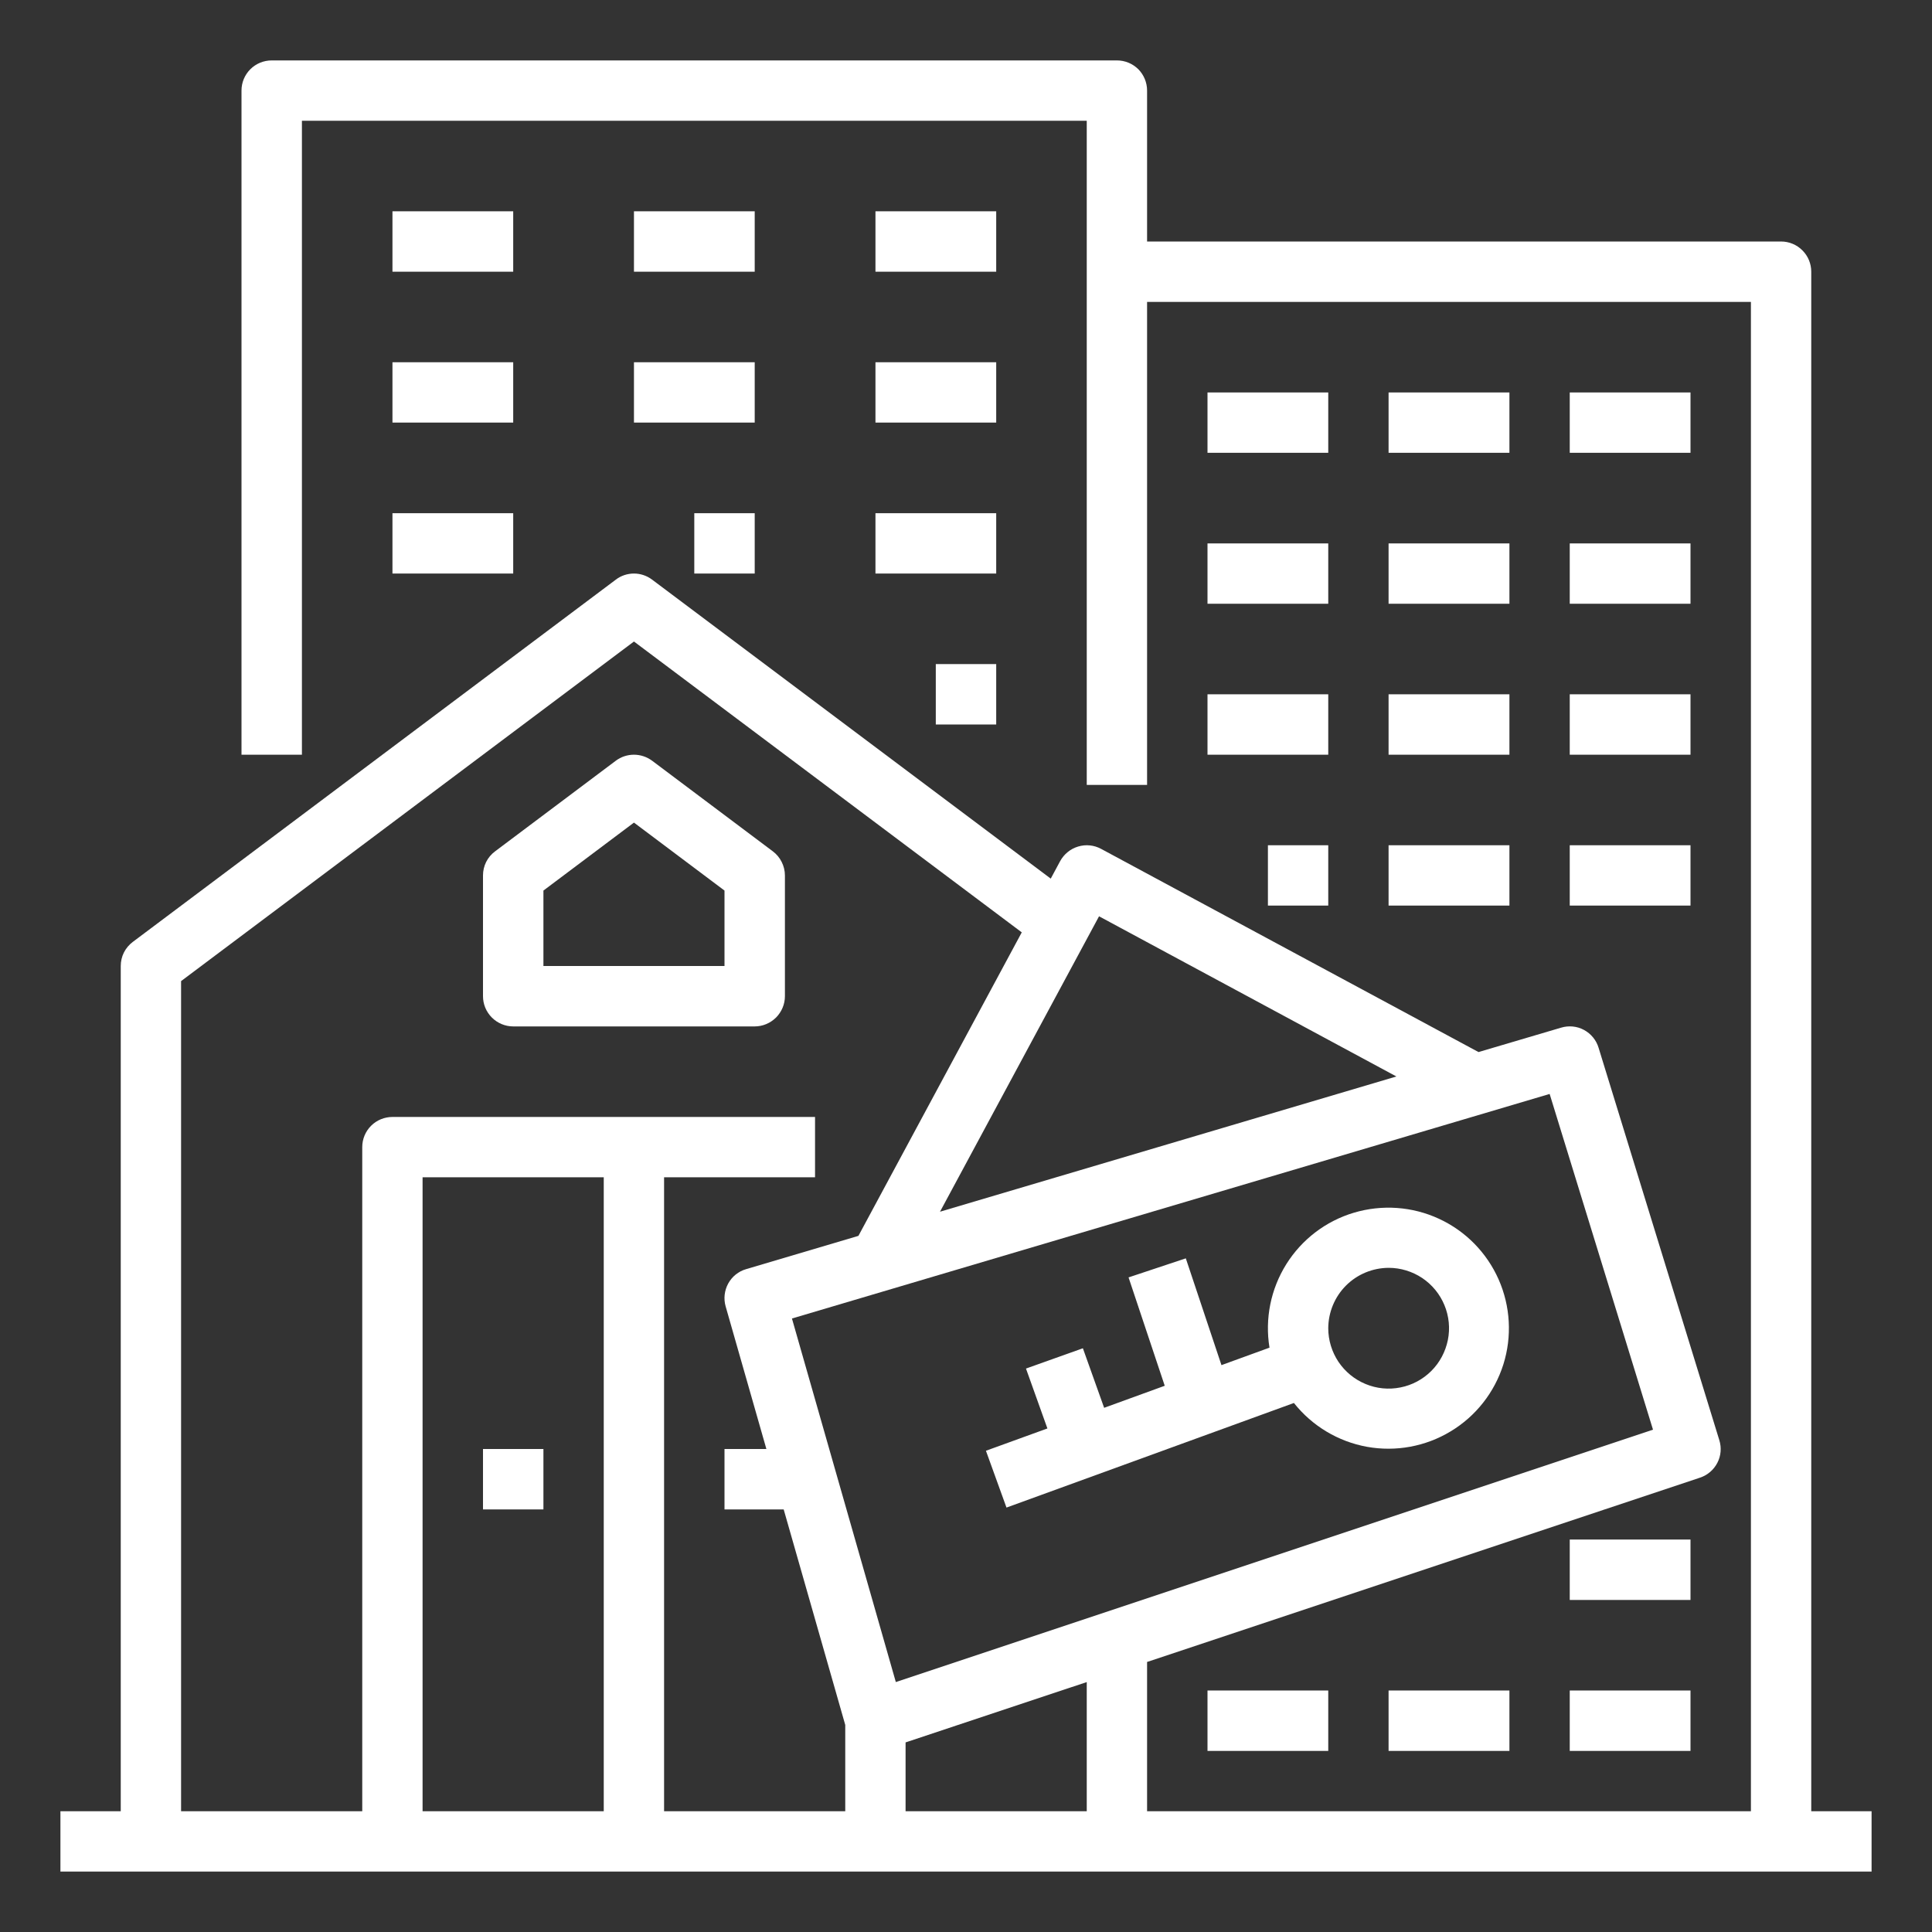 <svg width="22" height="22" viewBox="0 0 22 22" fill="none" xmlns="http://www.w3.org/2000/svg">
<rect x="0" y="0" width="22" height="22" fill="#333333" stroke="none"/>
<g clip-path="url(#clip0_3351_2029)">
<path d="M20.625 20.625V3.094C20.625 3.003 20.589 2.915 20.524 2.851C20.46 2.786 20.372 2.75 20.281 2.75H13.062V1.031C13.062 0.94 13.026 0.853 12.962 0.788C12.897 0.724 12.81 0.688 12.719 0.688H3.094C3.003 0.688 2.915 0.724 2.851 0.788C2.786 0.853 2.75 0.94 2.75 1.031V8.594H3.438V1.375H12.375V8.938H13.062V3.438H19.938V20.625H13.062V18.925L19.359 16.826C19.444 16.798 19.515 16.737 19.556 16.657C19.597 16.578 19.605 16.485 19.578 16.399L18.203 11.93C18.177 11.844 18.117 11.771 18.037 11.728C17.958 11.685 17.864 11.676 17.777 11.702L16.836 11.98L12.538 9.666C12.458 9.623 12.364 9.613 12.276 9.64C12.189 9.666 12.116 9.726 12.072 9.806L11.965 10.005L7.425 6.6C7.365 6.555 7.293 6.531 7.219 6.531C7.144 6.531 7.072 6.555 7.013 6.6L1.513 10.725C1.47 10.757 1.435 10.799 1.411 10.846C1.387 10.894 1.375 10.947 1.375 11V20.625H0.688V21.312H21.312V20.625H20.625ZM12.375 20.625H10.312V19.841L12.375 19.154V20.625ZM18.823 16.28L10.201 19.154L9.018 15.014L17.646 12.457L18.823 16.28ZM12.515 10.434L15.901 12.258L10.704 13.798L12.515 10.434ZM2.062 11.172L7.219 7.305L11.635 10.617L9.775 14.073L8.496 14.452C8.409 14.477 8.336 14.536 8.292 14.616C8.249 14.695 8.238 14.789 8.263 14.876L8.727 16.5H8.25V17.188H8.924L9.625 19.642V20.625H7.562V13.406H9.281V12.719H4.469C4.378 12.719 4.29 12.755 4.226 12.819C4.161 12.884 4.125 12.971 4.125 13.062V20.625H2.062V11.172ZM6.875 20.625H4.812V13.406H6.875V20.625Z" fill="white"/>
<path d="M5.844 11.688H8.594C8.685 11.688 8.772 11.651 8.837 11.587C8.901 11.522 8.938 11.435 8.938 11.344V9.969C8.938 9.915 8.925 9.863 8.901 9.815C8.877 9.767 8.843 9.726 8.8 9.694L7.425 8.662C7.365 8.618 7.293 8.594 7.219 8.594C7.144 8.594 7.072 8.618 7.013 8.662L5.638 9.694C5.595 9.726 5.56 9.767 5.536 9.815C5.512 9.863 5.5 9.915 5.5 9.969V11.344C5.5 11.435 5.536 11.522 5.601 11.587C5.665 11.651 5.753 11.688 5.844 11.688ZM6.188 10.141L7.219 9.367L8.25 10.141V11H6.188V10.141Z" fill="white"/>
<path d="M6.188 16.5H5.5V17.188H6.188V16.5Z" fill="white"/>
<path d="M11.461 17.167L14.734 15.976C14.942 16.238 15.237 16.415 15.566 16.475C15.895 16.534 16.233 16.472 16.519 16.299C16.805 16.127 17.018 15.856 17.119 15.537C17.219 15.219 17.2 14.875 17.065 14.569C16.93 14.264 16.689 14.018 16.385 13.878C16.082 13.738 15.739 13.714 15.418 13.809C15.098 13.904 14.824 14.113 14.647 14.396C14.47 14.679 14.402 15.017 14.456 15.346L13.909 15.545L13.503 14.329L12.851 14.546L13.263 15.78L12.573 16.031L12.331 15.353L11.683 15.584L11.927 16.266L11.227 16.52L11.461 17.167ZM15.813 14.437C15.949 14.437 16.082 14.478 16.195 14.553C16.308 14.629 16.396 14.736 16.448 14.862C16.5 14.987 16.514 15.126 16.487 15.259C16.46 15.392 16.395 15.515 16.299 15.611C16.203 15.707 16.08 15.773 15.947 15.799C15.813 15.826 15.675 15.812 15.55 15.76C15.424 15.708 15.317 15.62 15.241 15.507C15.166 15.394 15.125 15.261 15.125 15.125C15.126 14.943 15.198 14.768 15.327 14.639C15.456 14.51 15.63 14.438 15.813 14.437Z" fill="white"/>
<path d="M5.844 2.406H4.469V3.094H5.844V2.406Z" fill="white"/>
<path d="M8.594 2.406H7.219V3.094H8.594V2.406Z" fill="white"/>
<path d="M11.344 2.406H9.969V3.094H11.344V2.406Z" fill="white"/>
<path d="M5.844 4.125H4.469V4.812H5.844V4.125Z" fill="white"/>
<path d="M8.594 4.125H7.219V4.812H8.594V4.125Z" fill="white"/>
<path d="M11.344 4.125H9.969V4.812H11.344V4.125Z" fill="white"/>
<path d="M5.844 5.844H4.469V6.531H5.844V5.844Z" fill="white"/>
<path d="M8.594 5.844H7.906V6.531H8.594V5.844Z" fill="white"/>
<path d="M11.344 5.844H9.969V6.531H11.344V5.844Z" fill="white"/>
<path d="M11.344 7.562H10.656V8.25H11.344V7.562Z" fill="white"/>
<path d="M15.125 4.469H13.75V5.156H15.125V4.469Z" fill="white"/>
<path d="M17.188 4.469H15.812V5.156H17.188V4.469Z" fill="white"/>
<path d="M19.25 4.469H17.875V5.156H19.25V4.469Z" fill="white"/>
<path d="M15.125 6.188H13.75V6.875H15.125V6.188Z" fill="white"/>
<path d="M17.188 6.188H15.812V6.875H17.188V6.188Z" fill="white"/>
<path d="M19.25 6.188H17.875V6.875H19.25V6.188Z" fill="white"/>
<path d="M15.125 7.906H13.75V8.594H15.125V7.906Z" fill="white"/>
<path d="M17.188 7.906H15.812V8.594H17.188V7.906Z" fill="white"/>
<path d="M19.25 7.906H17.875V8.594H19.25V7.906Z" fill="white"/>
<path d="M15.125 9.625H14.438V10.312H15.125V9.625Z" fill="white"/>
<path d="M17.188 9.625H15.812V10.312H17.188V9.625Z" fill="white"/>
<path d="M19.25 9.625H17.875V10.312H19.25V9.625Z" fill="white"/>
<path d="M19.25 17.531H17.875V18.219H19.25V17.531Z" fill="white"/>
<path d="M15.125 19.25H13.75V19.938H15.125V19.25Z" fill="white"/>
<path d="M17.188 19.25H15.812V19.938H17.188V19.25Z" fill="white"/>
<path d="M19.25 19.25H17.875V19.938H19.25V19.25Z" fill="white"/>
</g>
<defs>
<clipPath id="clip0_3351_2029">
<rect width="22" height="22" fill="white"/>
</clipPath>
</defs>
</svg>
